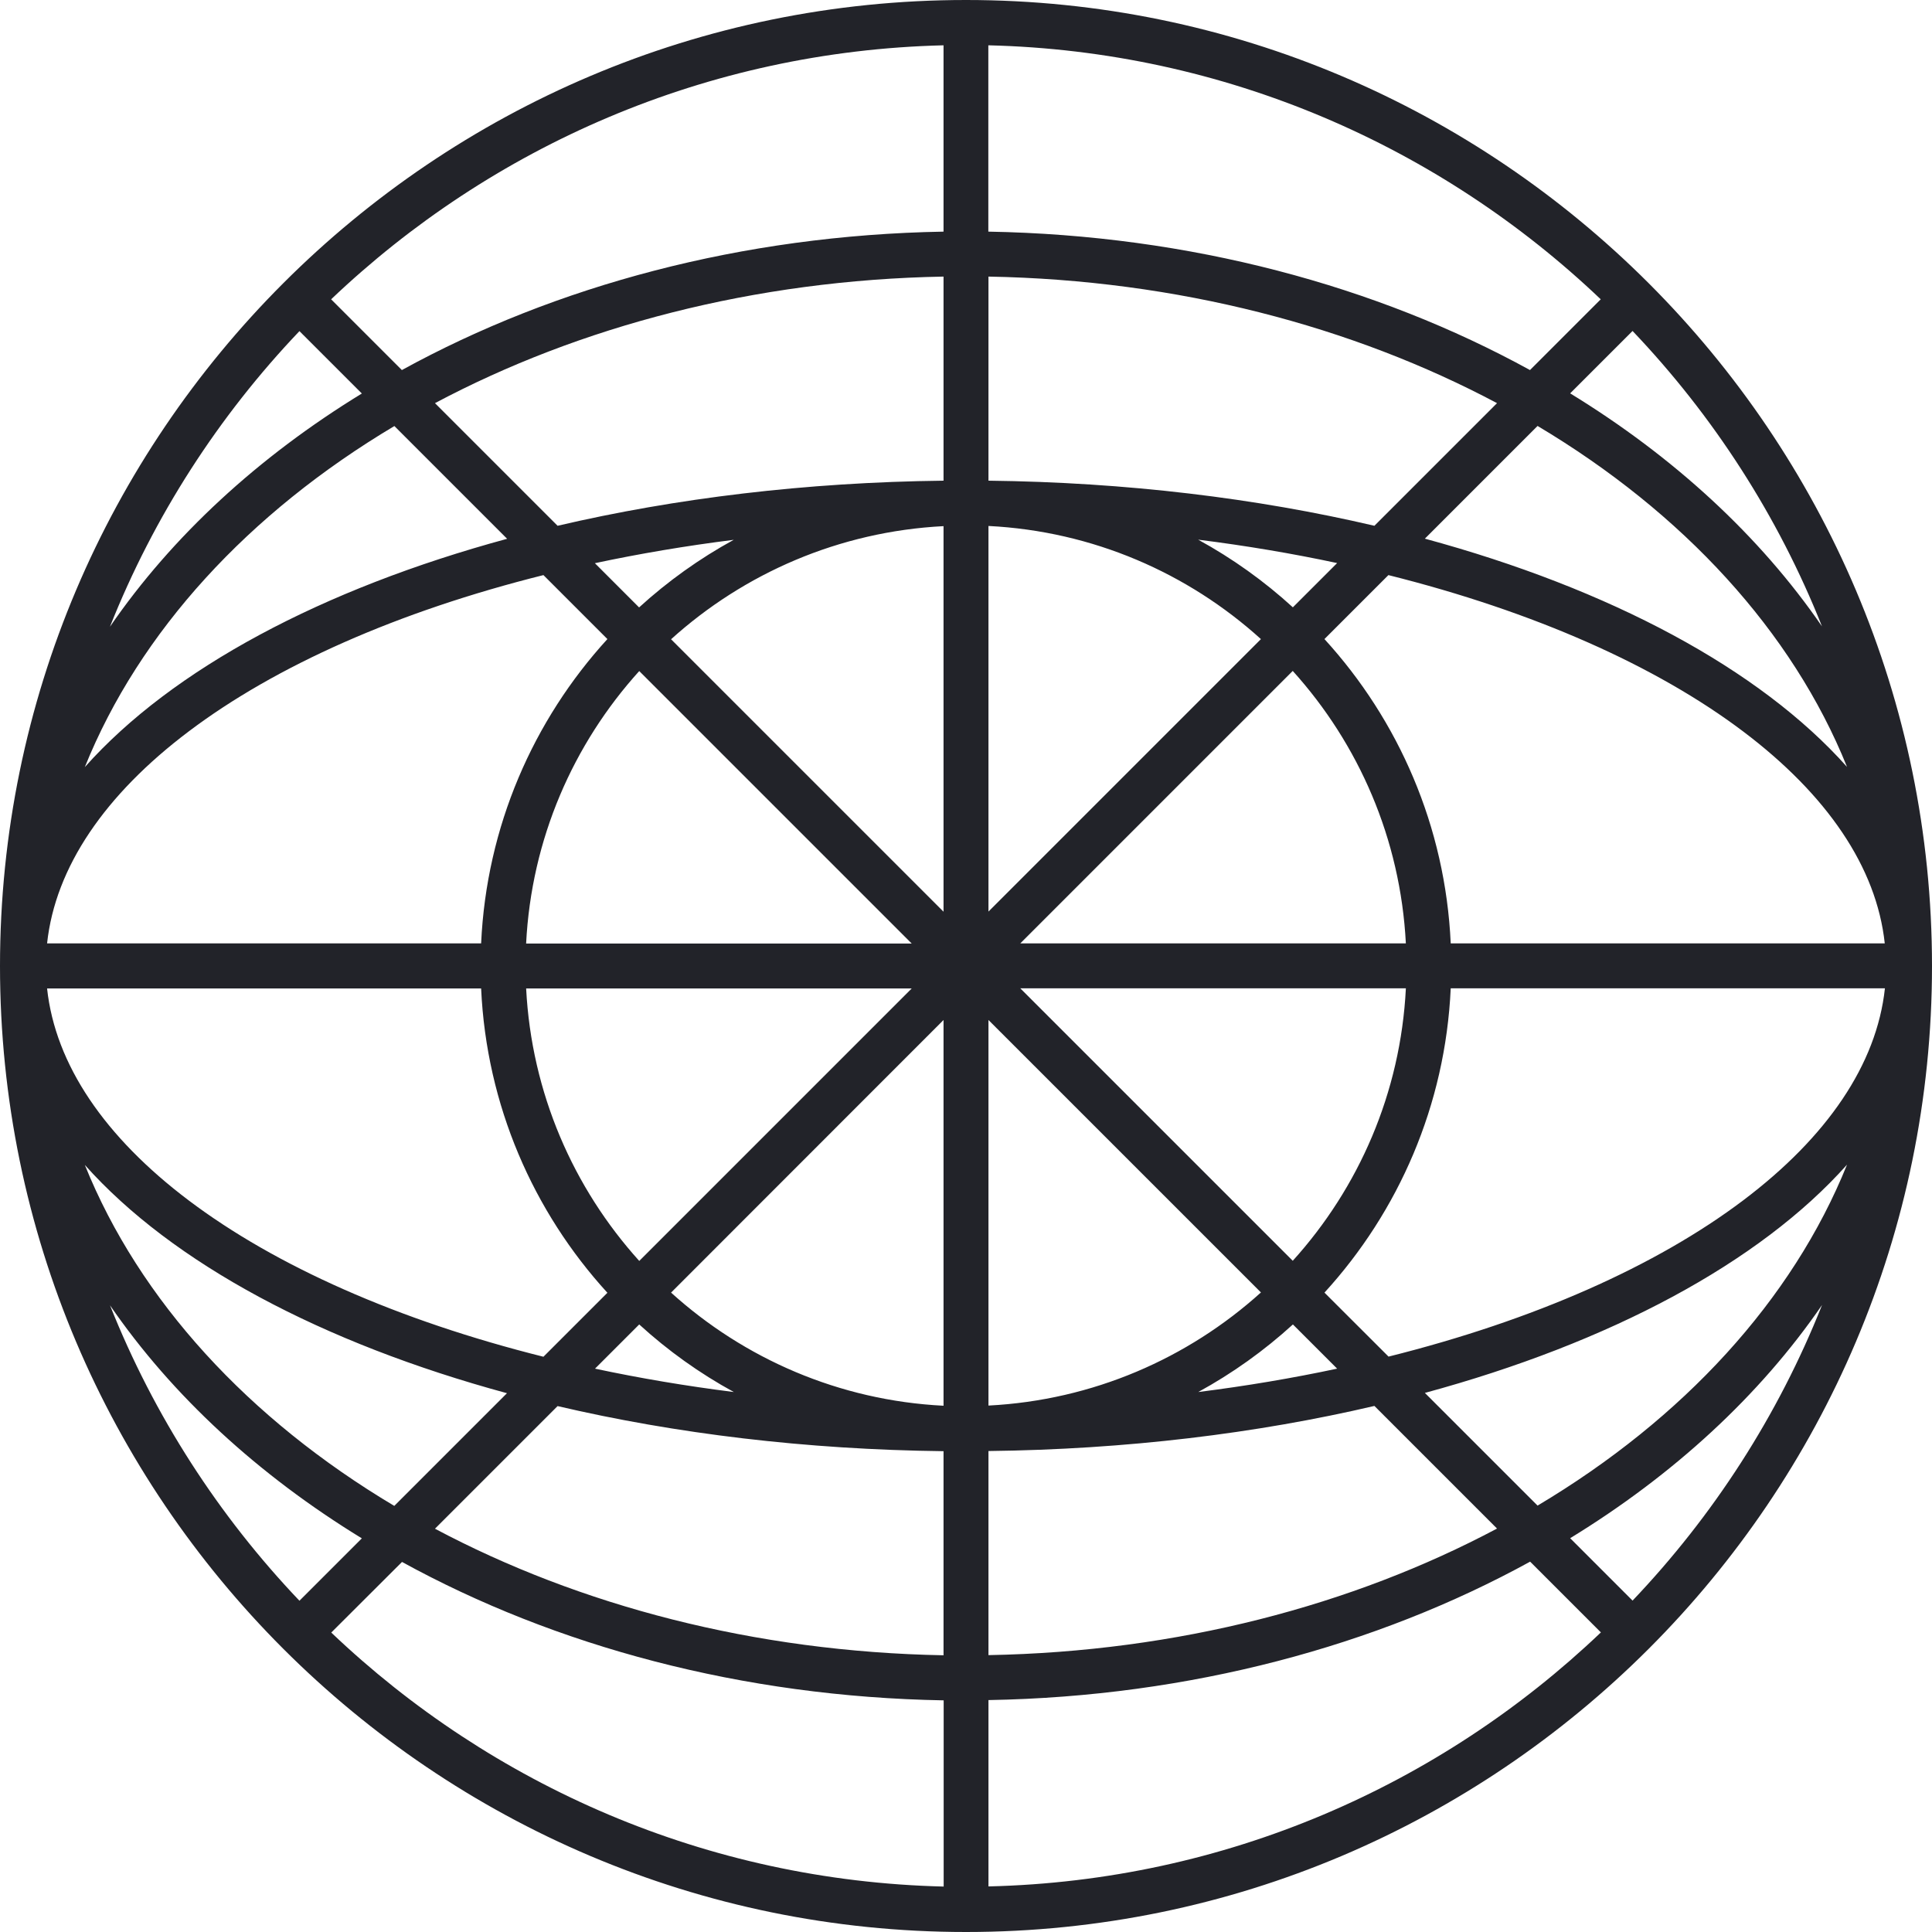 <svg width="100" height="100" viewBox="0 0 100 100" fill="none" xmlns="http://www.w3.org/2000/svg">
<path fill-rule="evenodd" clip-rule="evenodd" d="M50 0C22.428 0 0 22.428 0 50C0 77.572 22.428 100 50 100C77.572 100 100 77.572 100 50C100 22.428 77.565 0 50 0ZM20.408 77.945C12.872 73.454 7.22 67.315 4.391 60.297C8.921 65.383 16.681 69.517 26.241 72.112L20.408 77.945ZM15.499 82.854C11.32 78.466 7.969 73.284 5.694 67.563C8.914 72.249 13.377 76.349 18.729 79.625L15.499 82.854ZM79.584 22.047C87.12 26.539 92.773 32.677 95.602 39.696C91.072 34.609 83.311 30.476 73.751 27.881L79.584 22.047ZM94.306 32.422C91.086 27.736 86.623 23.636 81.271 20.36L84.501 17.131C88.68 21.519 92.031 26.701 94.306 32.422ZM66.918 31.435C65.436 30.081 63.791 28.903 62.017 27.933C64.499 28.245 66.901 28.651 69.21 29.144L66.918 31.435ZM65.266 33.08L51.163 47.183V27.224C56.574 27.496 61.49 29.663 65.266 33.08ZM66.913 65.258L52.81 51.156H72.768C72.496 56.567 70.329 61.483 66.913 65.258ZM51.163 72.752V52.795L65.266 66.897C61.49 70.307 56.574 72.474 51.163 72.752ZM34.734 66.905L48.837 52.795V72.761C43.426 72.489 38.51 70.322 34.734 66.905ZM33.086 68.553C34.566 69.905 36.209 71.082 37.983 72.051C35.504 71.739 33.104 71.333 30.798 70.841L33.086 68.553ZM27.233 51.163H47.19L33.088 65.266C29.678 61.49 27.511 56.574 27.233 51.163ZM33.087 34.734L47.19 48.837H27.232C27.504 43.426 29.671 38.51 33.087 34.734ZM37.978 27.941C36.205 28.911 34.562 30.088 33.079 31.44L30.791 29.151C33.097 28.659 35.498 28.253 37.978 27.941ZM48.837 27.233V47.19L34.734 33.088C38.51 29.678 43.426 27.511 48.837 27.233ZM72.767 48.83H52.81L66.912 34.727C70.322 38.503 72.489 43.419 72.767 48.83ZM69.21 70.841C66.903 71.333 64.502 71.739 62.022 72.051C63.795 71.082 65.438 69.905 66.921 68.553L69.21 70.841ZM97.555 48.83H75.089C74.814 42.776 72.386 37.275 68.553 33.078L71.864 29.767C79.394 31.652 85.728 34.465 90.23 37.863C94.559 41.13 97.131 44.884 97.555 48.83ZM79.584 77.93L73.751 72.097C83.311 69.502 91.072 65.368 95.602 60.282C92.773 67.3 87.12 73.439 79.584 77.93ZM81.271 79.617C86.627 76.339 91.089 72.234 94.31 67.544C92.035 73.27 88.682 78.456 84.501 82.847L81.271 79.617ZM48.844 88.01V97.648C36.578 97.352 25.445 92.403 17.146 84.501L20.808 80.846C28.737 85.202 38.406 87.828 48.844 88.01ZM2.437 51.163H24.903C25.179 57.217 27.606 62.718 31.439 66.914L28.128 70.225C20.599 68.341 14.265 65.528 9.762 62.129C5.434 58.862 2.861 55.108 2.437 51.163ZM20.413 22.052L26.249 27.888C16.688 30.483 8.922 34.617 4.39 39.705C7.22 32.684 12.874 26.544 20.413 22.052ZM18.729 20.368C13.373 23.646 8.911 27.751 5.69 32.441C7.965 26.715 11.318 21.529 15.499 17.139L18.729 20.368ZM9.765 37.861C14.269 34.461 20.602 31.648 28.128 29.767L31.439 33.078C27.606 37.275 25.179 42.776 24.903 48.83H2.437C2.862 44.884 5.436 41.128 9.765 37.861ZM48.837 75.113V85.677C39.045 85.498 29.986 83.098 22.514 79.126L28.861 72.779C34.955 74.204 41.713 75.031 48.837 75.113ZM48.837 14.316V24.88C41.713 24.962 34.955 25.789 28.861 27.214L22.514 20.867C29.986 16.894 39.045 14.494 48.837 14.316ZM20.801 19.154C28.73 14.798 38.398 12.172 48.837 11.989V2.345C36.566 2.642 25.442 7.591 17.139 15.492L20.801 19.154ZM51.156 11.989V2.345C63.422 2.64 74.556 7.59 82.854 15.492L79.192 19.154C71.263 14.798 61.594 12.172 51.156 11.989ZM71.139 27.214C65.045 25.789 58.287 24.962 51.163 24.88V14.316C60.955 14.494 70.014 16.894 77.486 20.867L71.139 27.214ZM77.486 79.118C70.014 83.091 60.955 85.491 51.163 85.669V75.105C58.287 75.023 65.045 74.196 71.139 72.771L77.486 79.118ZM79.199 80.831L82.862 84.493C74.563 92.403 63.43 97.352 51.163 97.641V87.996C61.602 87.813 71.27 85.187 79.199 80.831ZM90.235 62.124C85.731 65.524 79.397 68.337 71.871 70.218L68.554 66.906C72.386 62.71 74.814 57.209 75.089 51.156H97.563C97.138 55.101 94.564 58.857 90.235 62.124Z" fill="#222329"/>
</svg>
